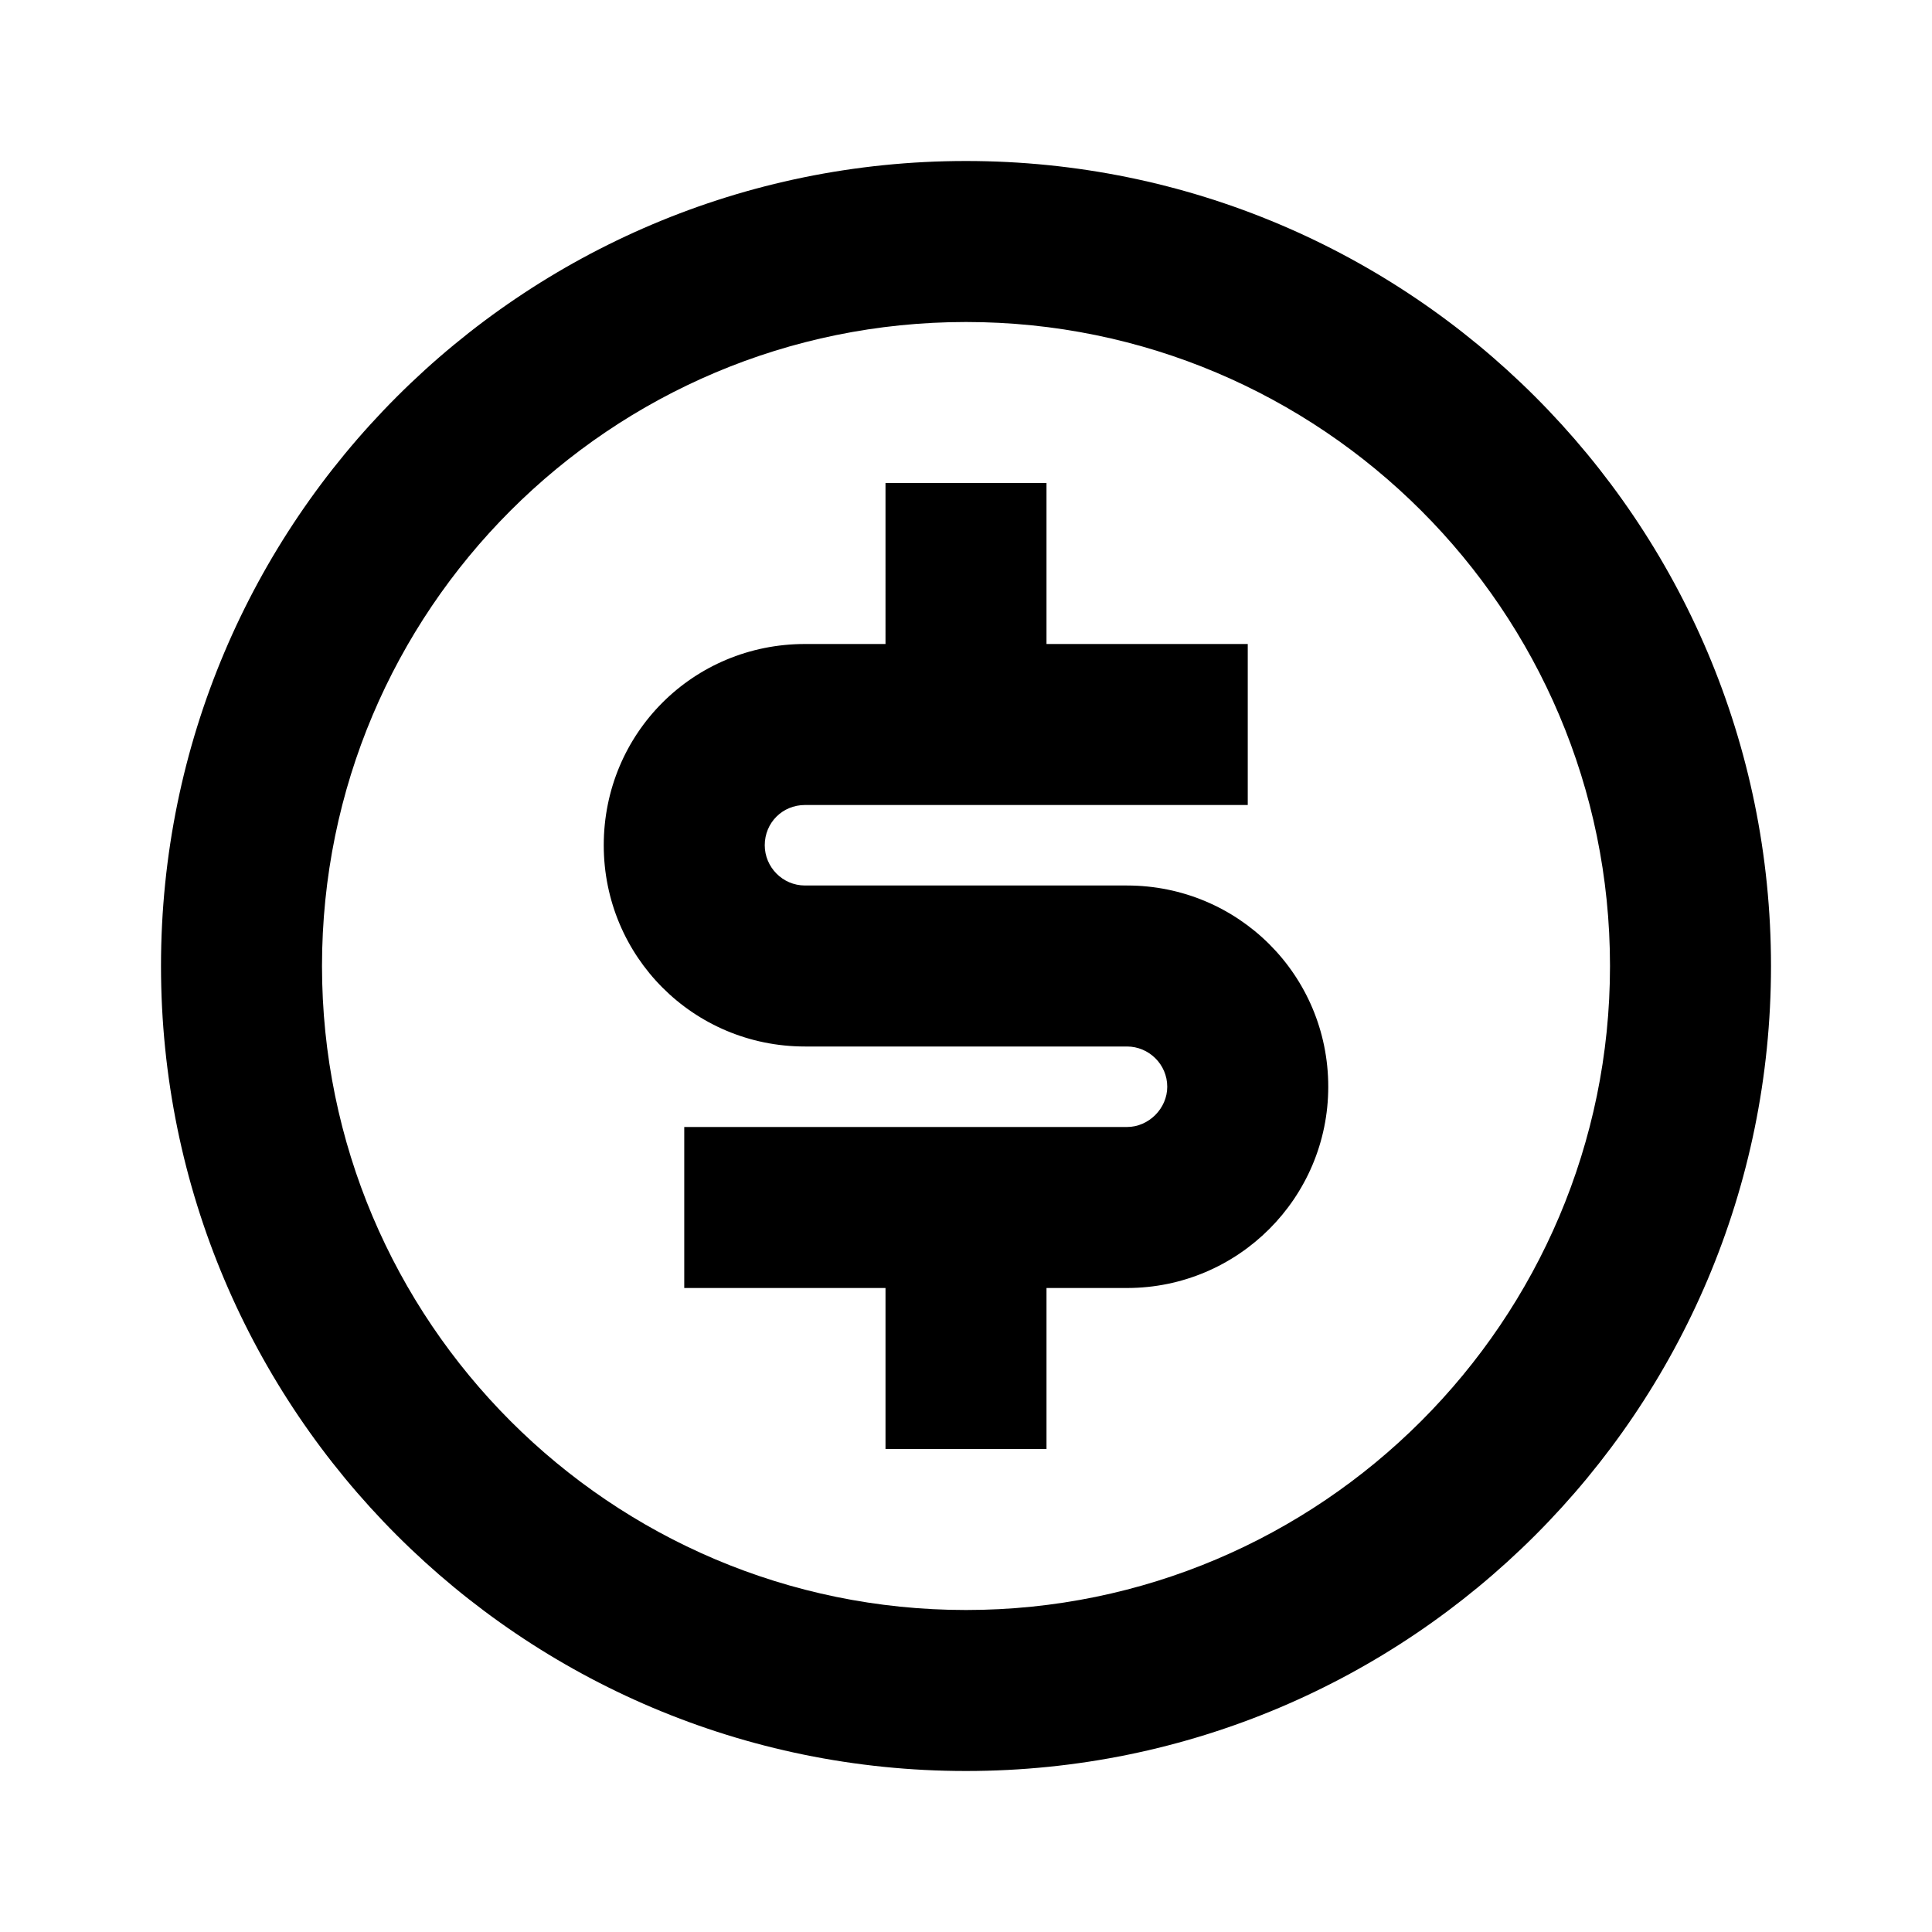<svg viewBox="0 0 24 24" xmlns="http://www.w3.org/2000/svg"><path fill="none" d="M0 0h24v24H0Z"/><path d="M12 22C6.477 22 2 17.523 2 12 2 6.477 6.477 2 12 2c5.523 0 10 4.477 10 10s-4.477 10-10 10Zm0-2v0c4.41 0 8-3.59 8-8 0-4.42-3.59-8-8-8v0c-4.42 0-8 3.58-8 8 0 4.41 3.58 8 8 8Zm-3.5-6H14v0c.27 0 .5-.23.5-.5 0-.28-.23-.5-.5-.5h-4v0c-1.39 0-2.5-1.12-2.5-2.5C7.5 9.11 8.61 8 10 8h1V6h2v2h2.5v2H10v0c-.28 0-.5.22-.5.5 0 .27.22.5.5.5h4v0c1.38 0 2.5 1.11 2.5 2.5 0 1.38-1.12 2.5-2.5 2.5h-1v2h-2v-2H8.5v-2Z"/></svg>